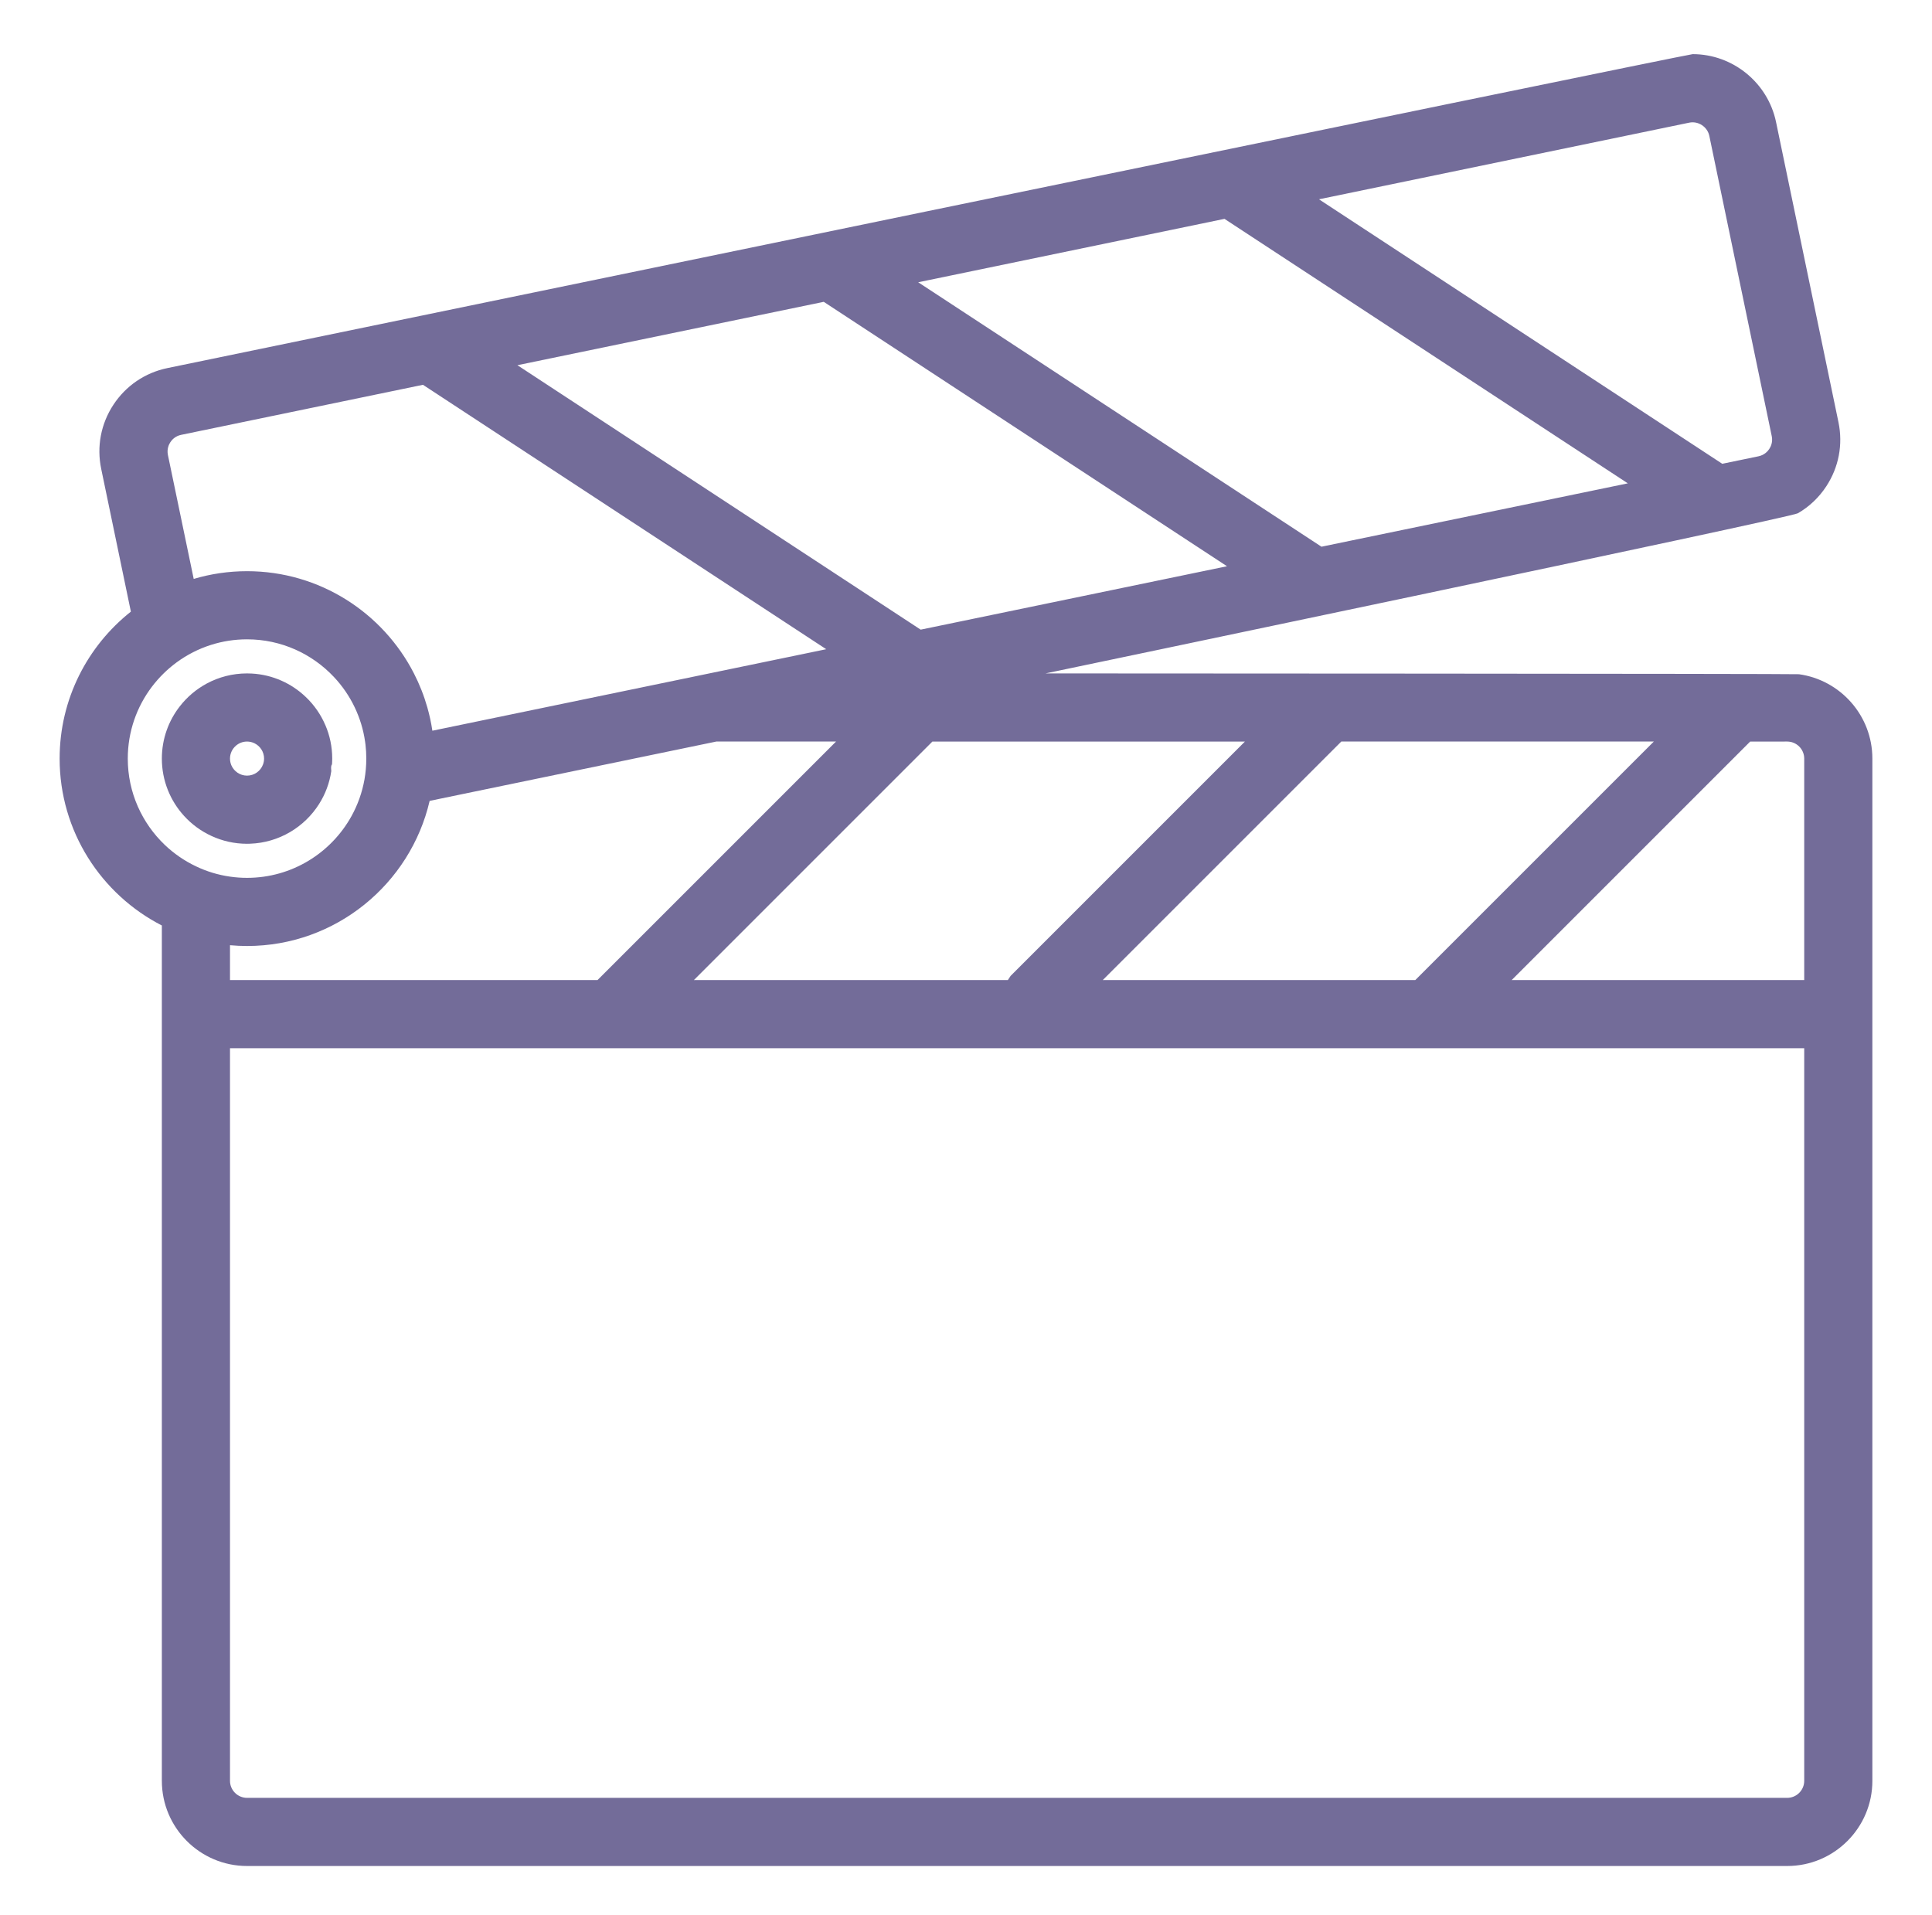 <?xml version="1.0" encoding="utf-8"?>
<!-- Generator: Adobe Illustrator 16.0.0, SVG Export Plug-In . SVG Version: 6.00 Build 0)  -->
<!DOCTYPE svg PUBLIC "-//W3C//DTD SVG 1.1//EN" "http://www.w3.org/Graphics/SVG/1.1/DTD/svg11.dtd">
<svg version="1.1" id="Capa_1" xmlns="http://www.w3.org/2000/svg" xmlns:xlink="http://www.w3.org/1999/xlink" x="0px" y="0px"
	 width="567px" height="562px" viewBox="-41.5 -35.63 567 562" enable-background="new -41.5 -35.63 567 562" xml:space="preserve">
<g>
	<g>
		<g>
			<g>
				<path fill="#736C99" d="M486.45,162.24c-1.13-0.16-221.1-0.24-221.1-0.24s218.48-45.65,220.771-46.99
					c3.32-1.91,6.18-4.6,8.35-7.91c3.67-5.59,4.94-12.27,3.58-18.81L479.73,0.18c-2.4-11.54-12.69-19.92-24.462-19.92
					c-1.698,0-447.66,92.14-447.66,92.14C1.07,73.75-4.55,77.58-8.221,83.16c-3.67,5.59-4.939,12.27-3.579,18.81l8.71,41.9
					C-15.82,153.95-24,169.54-24,187c0,21.33,12.21,39.86,30,48.98V487c0,13.78,11.21,25,25,25h452c13.79,0,25-11.22,25-25V187
					C508,174.38,498.61,163.92,486.45,162.24z M443.86,182l-70.001,70h-91.719l70-70H443.86z M454.24,0.37
					c2.7-0.56,5.358,1.23,5.91,3.88l18.318,88.11c0.37,1.77-0.29,3.12-0.72,3.76c-0.42,0.65-1.4,1.79-3.16,2.16l-10.64,2.2
					L345.59,22.86L454.24,0.37z M317.859,28.6l118.371,77.62l-89.051,18.42l-0.851,0.18L227.971,47.21L317.859,28.6z M200.25,52.95
					l118.35,77.6L228.7,149.16L110.35,71.55L200.25,52.95z M8.5,94.14c0.42-0.65,1.4-1.79,3.16-2.15L80.5,77.74l2.13-0.44
					l118.351,77.6l-115.59,23.92c-0.341-2.32-0.841-4.6-1.471-6.82c-0.99-3.49-2.311-6.83-3.939-10c-9.11-17.79-27.65-30-48.98-30
					c-5.43,0-10.689,0.79-15.65,2.27L7.779,97.9C7.42,96.14,8.07,94.79,8.5,94.14z M203.859,182l-70,70H26v-10.23
					c1.65,0.15,3.311,0.23,5,0.23c26.061,0,47.939-18.22,53.59-42.59L168.721,182H203.859z M6.87,212.34C0.18,205.95-4,196.96-4,187
					c0-7.92,2.641-15.23,7.09-21.1c2.061-2.71,4.5-5.12,7.25-7.14c3.03-2.22,6.43-3.97,10.09-5.13C23.77,152.57,27.32,152,31,152
					c10.04,0,19.109,4.25,25.5,11.05c2.48,2.63,4.55,5.65,6.12,8.95c1.479,3.11,2.521,6.47,3.021,10l0.119,0.88
					c0.16,1.35,0.24,2.73,0.24,4.12c0,2.1-0.189,4.16-0.54,6.16c-0.681,3.81-1.979,7.42-3.79,10.7C55.7,214.67,44.189,222,31,222
					c-1.7,0-3.37-0.12-5-0.36c-3.529-0.5-6.891-1.54-10-3.03C12.62,217.01,9.55,214.88,6.87,212.34z M254.28,252h-92.14l70-70
					h91.719L255.1,250.76L254.28,252z M31,492c-2.76,0-5-2.25-5-5V272h462v215c0,2.75-2.24,5-5,5H31z M488,252h-85.86l70-70H483
					c2.76,0,5,2.24,5,5V252z"/>
			</g>
		</g>
	</g>
	<g>
		<g>
			<g>
				<path fill="#736C99" d="M54,177.21c0-0.01-0.01-0.01-0.01-0.01c-1.34-3.15-3.311-5.97-5.76-8.29
					c-4.17-3.99-9.711-6.53-15.83-6.87c-0.471-0.03-0.93-0.04-1.4-0.04c-4.279,0-8.3,1.08-11.82,2.97c-3.08,1.66-5.77,3.94-7.9,6.68
					C7.971,175.88,6,181.22,6,187c0,6.46,2.46,12.37,6.51,16.81c2.25,2.48,5,4.5,8.08,5.91C23.76,211.18,27.279,212,31,212
					c0.3,0,0.6-0.01,0.9-0.02c8.51-0.3,15.959-4.88,20.24-11.65c1.83-2.88,3.08-6.17,3.59-9.69c0,0-0.221-1.56,0.209-1.94v-0.04
					c0-0.01,0-0.01,0-0.02c0.021-0.27,0.041-0.54,0.041-0.82C56,187.55,56,187.28,56,187C56,183.53,55.29,180.21,54,177.21z
					 M35.67,188.77C34.96,190.66,33.13,192,31,192c-2.05,0-3.811-1.24-4.59-3.01C26.15,188.38,26,187.7,26,187
					c0-1.52,0.68-2.88,1.75-3.79c0.87-0.76,2.01-1.21,3.25-1.21c0.77,0,1.51,0.18,2.16,0.49C34.84,183.3,36,185.01,36,187
					C36,187.62,35.88,188.22,35.67,188.77z"/>
			</g>
		</g>
	</g>
</g>
</svg>
